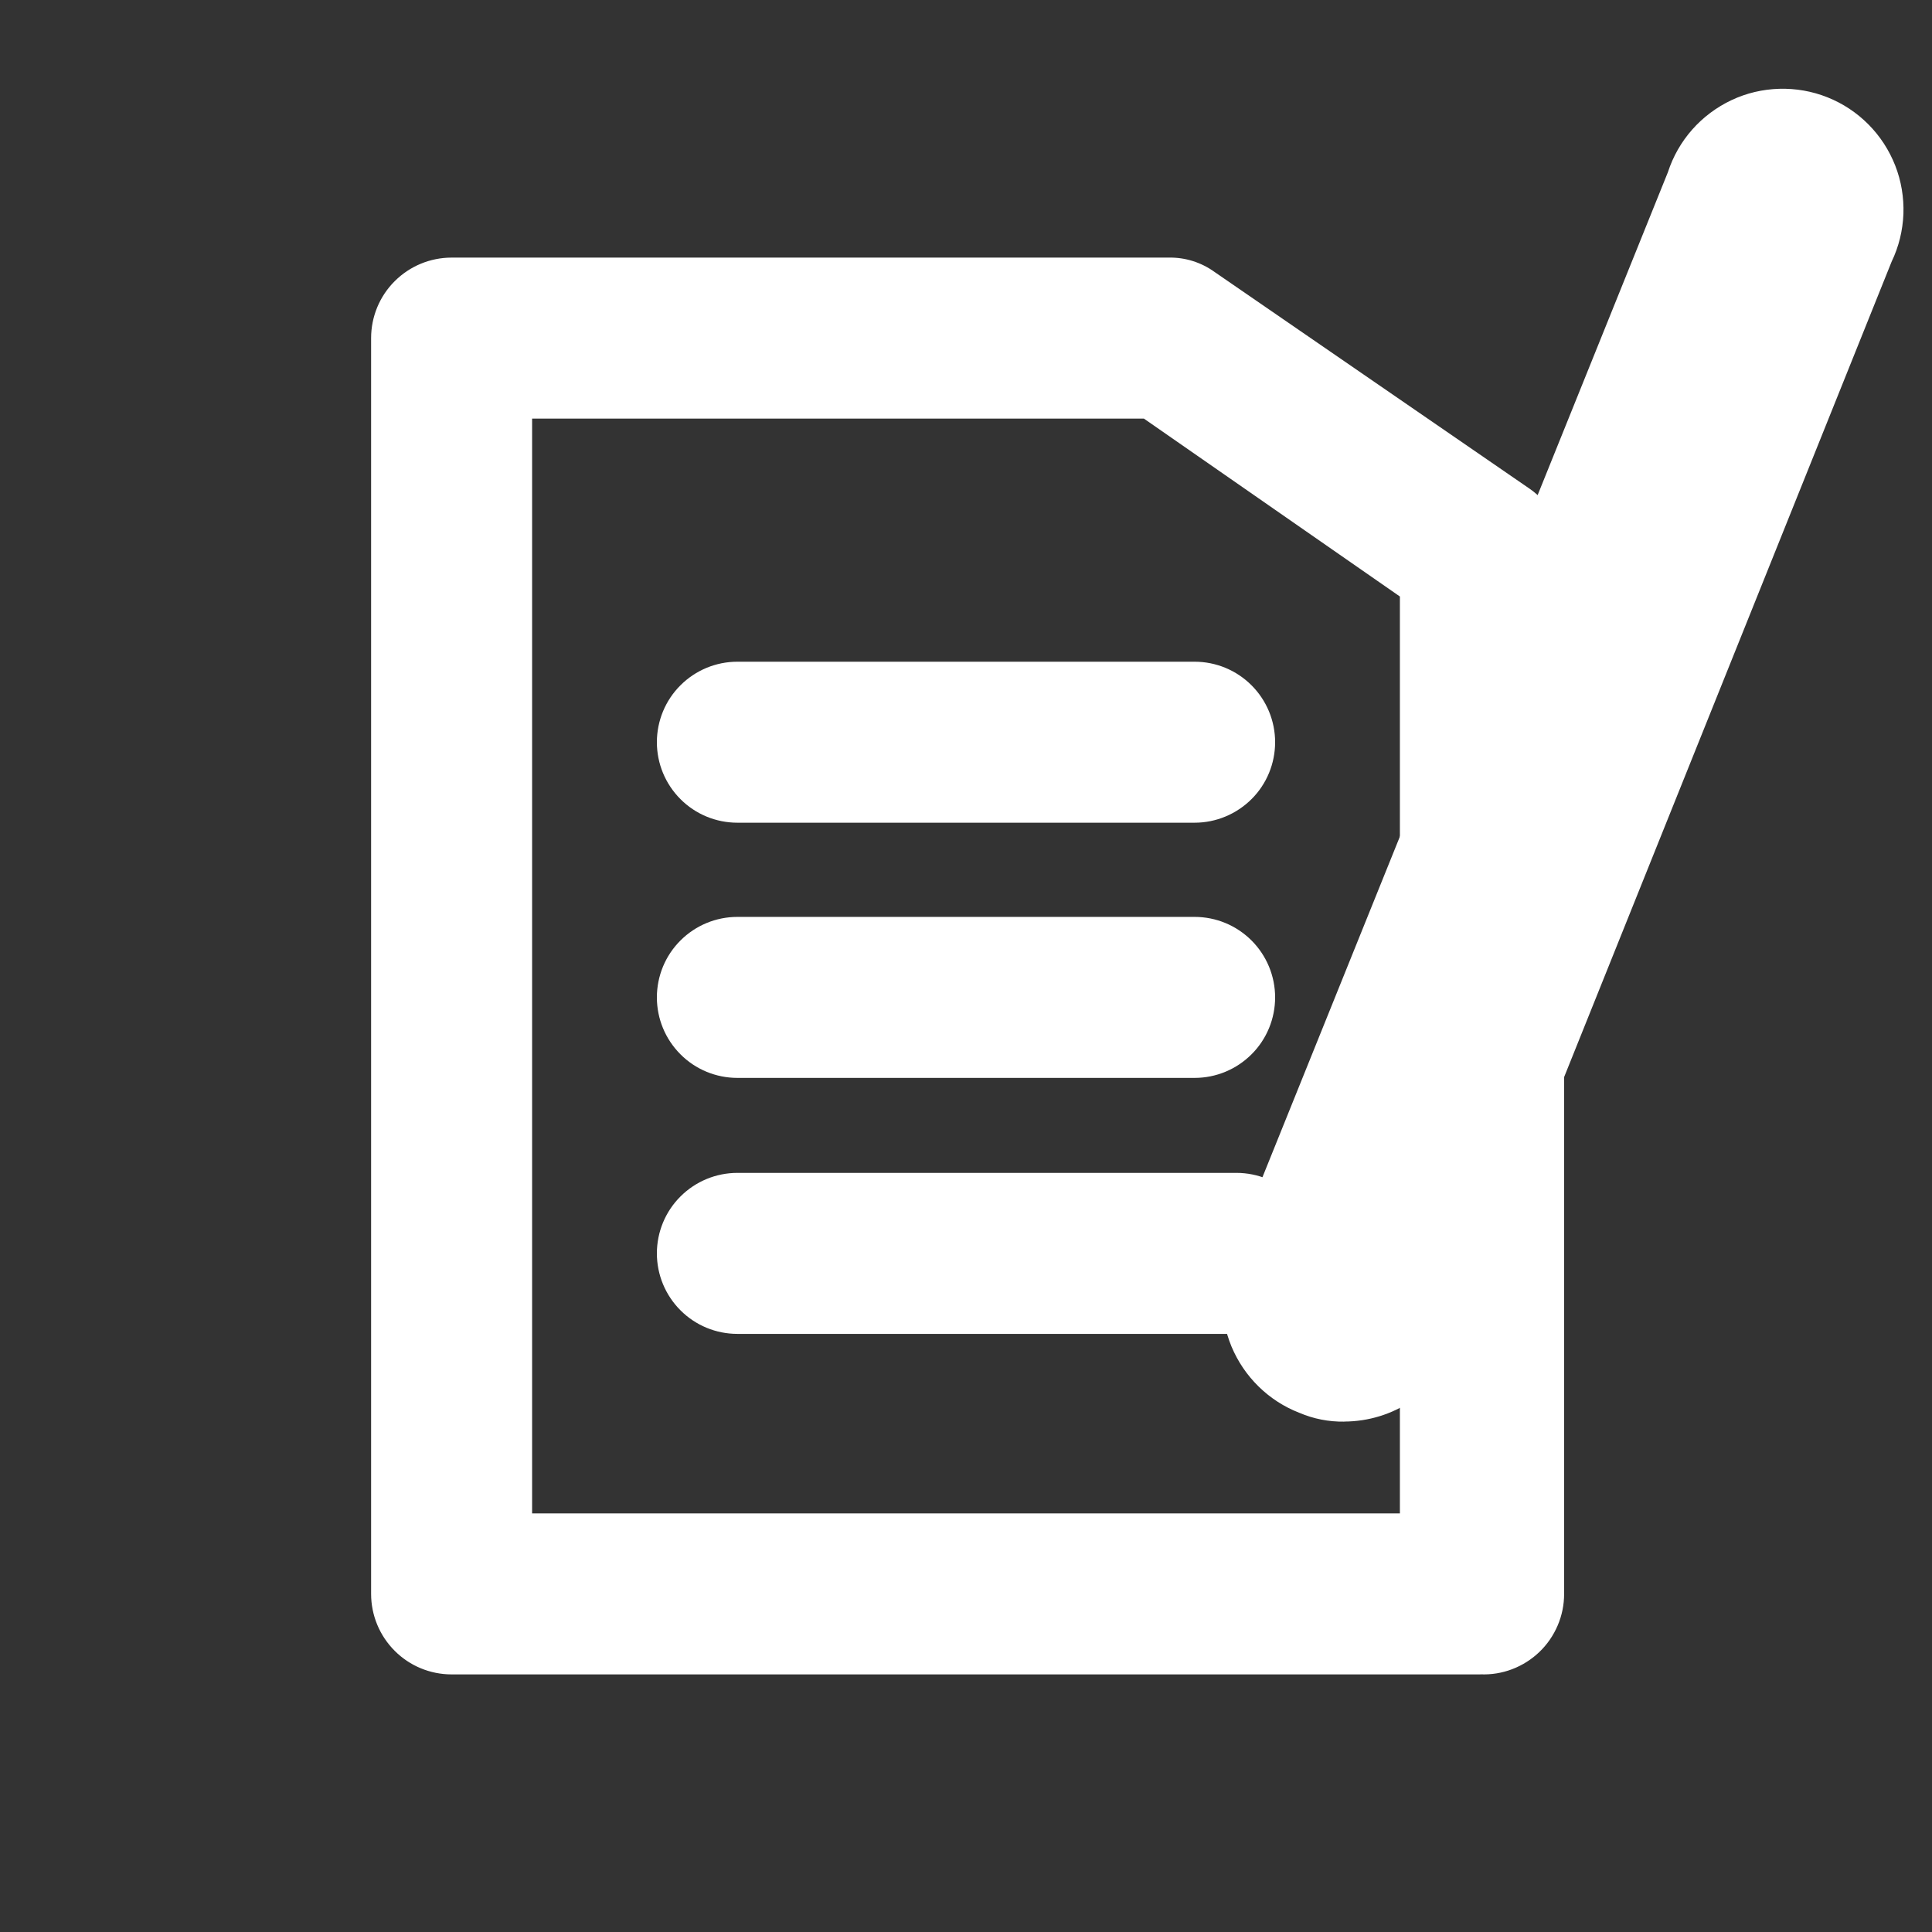 <svg fill="none" height="24" viewBox="0 0 24 24" width="24" xmlns="http://www.w3.org/2000/svg"><rect x="0" y="0" width="24" height="24" fill="#333333" stroke="none"/><g fill="#fff"><path d="m18.39 20.8h-12.78c-.265 0-.52-.105-.707-.293-.188-.188-.293-.442-.293-.707v-15.6c0-.265.105-.52.293-.707.188-.188.442-.293.707-.293h8.91c.204-.004.405.06.57.18l3.91 2.69c.133.092.241.214.316.357s.114.302.114.463v12.91c0.0.135-.027.268-.08.392-.053.124-.13.236-.227.329s-.212.166-.338.214c-.126.048-.26.07-.395.064zm-11.78-2h10.78v-11.39l-3.18-2.21h-7.6z"/><path d="m14.84 10.22h-5.68c-.265 0-.52-.105-.707-.293-.188-.188-.293-.442-.293-.707s.105-.52.293-.707c.188-.188.442-.293.707-.293h5.68c.265 0 .519.105.707.293.188.188.293.442.293.707s-.105.52-.293.707c-.188.187-.442.293-.707.293z"/><path d="m14.84 13.39h-5.68c-.265 0-.52-.105-.707-.293-.188-.188-.293-.442-.293-.707s.105-.52.293-.707c.188-.188.442-.293.707-.293h5.68c.265 0 .519.105.707.293.188.188.293.442.293.707s-.105.52-.293.707c-.188.188-.442.293-.707.293z"/><path d="m15.36 16.57h-6.2c-.265 0-.52-.105-.707-.293-.188-.188-.293-.442-.293-.707s.105-.52.293-.707c.188-.188.442-.293.707-.293h6.2c.265 0 .519.105.707.293.188.188.293.442.293.707s-.105.52-.293.707c-.188.188-.442.293-.707.293z"/><path d="m16.7 17.66c-.192.003-.383-.034-.56-.11-.189-.073-.36-.184-.505-.326s-.259-.311-.337-.497c-.077-.187-.117-.387-.115-.59.002-.202.045-.402.126-.587l5.41-13.41c.063-.195.166-.376.302-.53.136-.154.302-.278.488-.366s.388-.135.593-.141c.205-.006.41.03.6.106.191.076.364.191.508.336.145.146.258.32.333.511s.109.396.102.601c-.008.205-.057.407-.146.592l-5.41 13.47c-.112.277-.304.515-.551.682-.248.168-.54.257-.839.258z"/></g></svg>